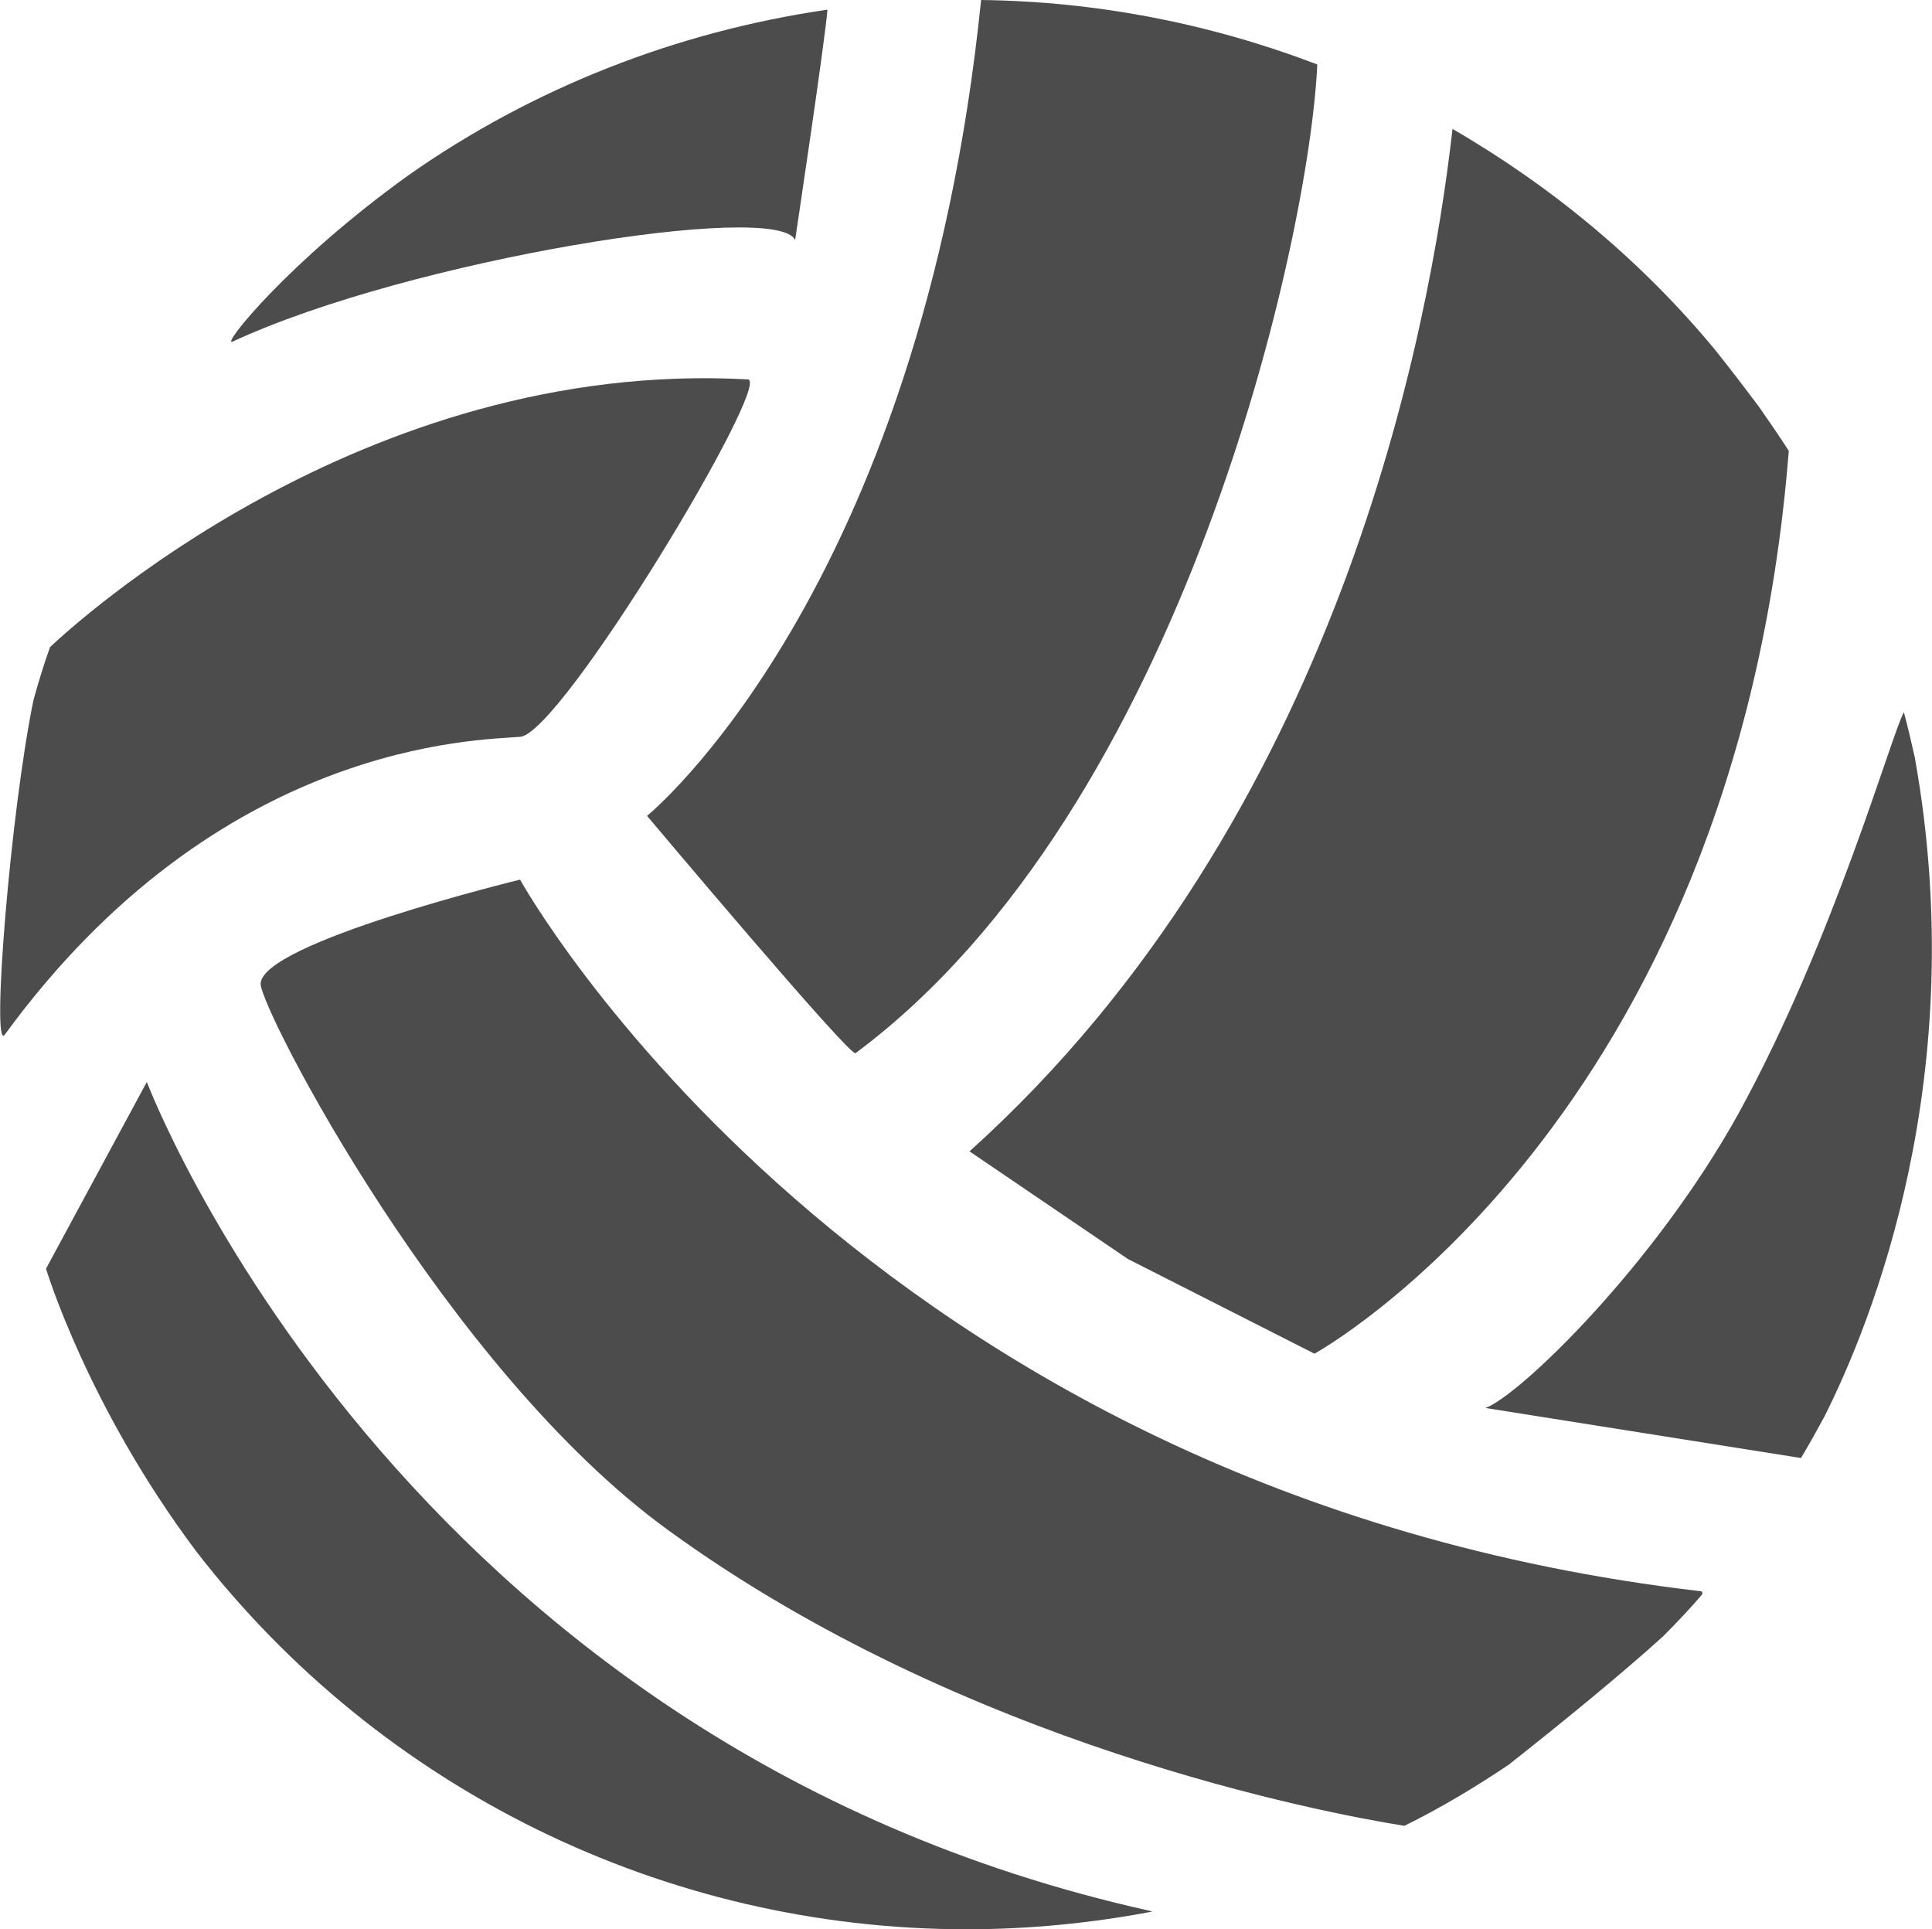 <?xml version="1.0" encoding="UTF-8"?>
<svg xmlns="http://www.w3.org/2000/svg" xmlns:xlink="http://www.w3.org/1999/xlink" width="11" height="10.984" viewBox="0 0 11 10.984" version="1.1">
<g id="surface1">
<path style=" stroke:none;fill-rule:nonzero;fill:rgb(30%,30%,30%);fill-opacity:1;" d="M 1.324 1.945 C 2.332 1.477 4.43 1.141 4.527 1.367 C 4.527 1.367 4.699 0.223 4.711 0.055 C 3.852 0.18 3.035 0.5 2.328 0.996 C 1.637 1.492 1.254 1.977 1.324 1.945 Z M 1.324 1.945 "/>
<path style=" stroke:none;fill-rule:nonzero;fill:rgb(30%,30%,30%);fill-opacity:1;" d="M 3.684 4.645 C 3.684 4.645 4.84 6.02 4.871 5.996 C 6.742 4.605 7.457 1.344 7.5 0.367 C 6.887 0.133 6.242 0.008 5.586 0 C 5.242 3.379 3.684 4.645 3.684 4.645 Z M 3.684 4.645 "/>
<path style=" stroke:none;fill-rule:nonzero;fill:rgb(30%,30%,30%);fill-opacity:1;" d="M 5.52 6.555 L 6.422 7.168 L 7.484 7.707 C 7.484 7.707 9.879 6.395 10.184 2.574 C 10.184 2.57 10.184 2.57 10.184 2.566 C 10.129 2.48 10.07 2.395 10.012 2.312 C 9.945 2.223 9.859 2.109 9.762 1.988 C 9.344 1.484 8.836 1.062 8.27 0.734 C 8.141 1.879 7.621 4.664 5.52 6.555 Z M 5.52 6.555 "/>
<path style=" stroke:none;fill-rule:nonzero;fill:rgb(30%,30%,30%);fill-opacity:1;" d="M 10.902 4.312 C 10.883 4.227 10.863 4.141 10.84 4.055 C 10.773 4.168 10.445 5.344 9.898 6.34 C 9.418 7.207 8.648 7.949 8.457 8.016 L 10.254 8.301 C 10.301 8.223 10.344 8.145 10.387 8.066 C 10.656 7.531 11.227 6.125 10.902 4.312 Z M 10.902 4.312 "/>
<path style=" stroke:none;fill-rule:nonzero;fill:rgb(30%,30%,30%);fill-opacity:1;" d="M 9.68 9.059 C 4.891 8.5 2.961 5.008 2.961 5.008 C 2.961 5.008 1.484 5.367 1.484 5.602 C 1.484 5.746 2.539 7.797 3.809 8.715 C 5.488 9.934 7.527 10.32 7.996 10.395 C 8.203 10.293 8.398 10.176 8.59 10.047 C 8.883 9.816 9.242 9.523 9.469 9.316 C 9.547 9.238 9.621 9.16 9.691 9.078 C 9.695 9.066 9.691 9.059 9.68 9.059 Z M 9.68 9.059 "/>
<path style=" stroke:none;fill-rule:nonzero;fill:rgb(30%,30%,30%);fill-opacity:1;" d="M 0.836 6.16 L 0.262 7.223 C 0.262 7.223 0.496 8.004 1.117 8.832 C 2.168 10.191 3.789 10.984 5.504 10.984 C 5.859 10.984 6.215 10.949 6.562 10.883 C 6.555 10.883 6.551 10.879 6.547 10.879 C 2.258 9.926 0.836 6.16 0.836 6.16 Z M 0.836 6.16 "/>
<path style=" stroke:none;fill-rule:nonzero;fill:rgb(30%,30%,30%);fill-opacity:1;" d="M 0.027 5.891 C 1.25 4.215 2.727 4.215 2.961 4.195 C 3.195 4.18 4.402 2.168 4.258 2.16 C 2.055 2.039 0.402 3.574 0.285 3.684 C 0.25 3.781 0.219 3.883 0.191 3.984 C 0.059 4.621 -0.051 5.996 0.027 5.891 Z M 0.027 5.891 "/>
</g>
</svg>
